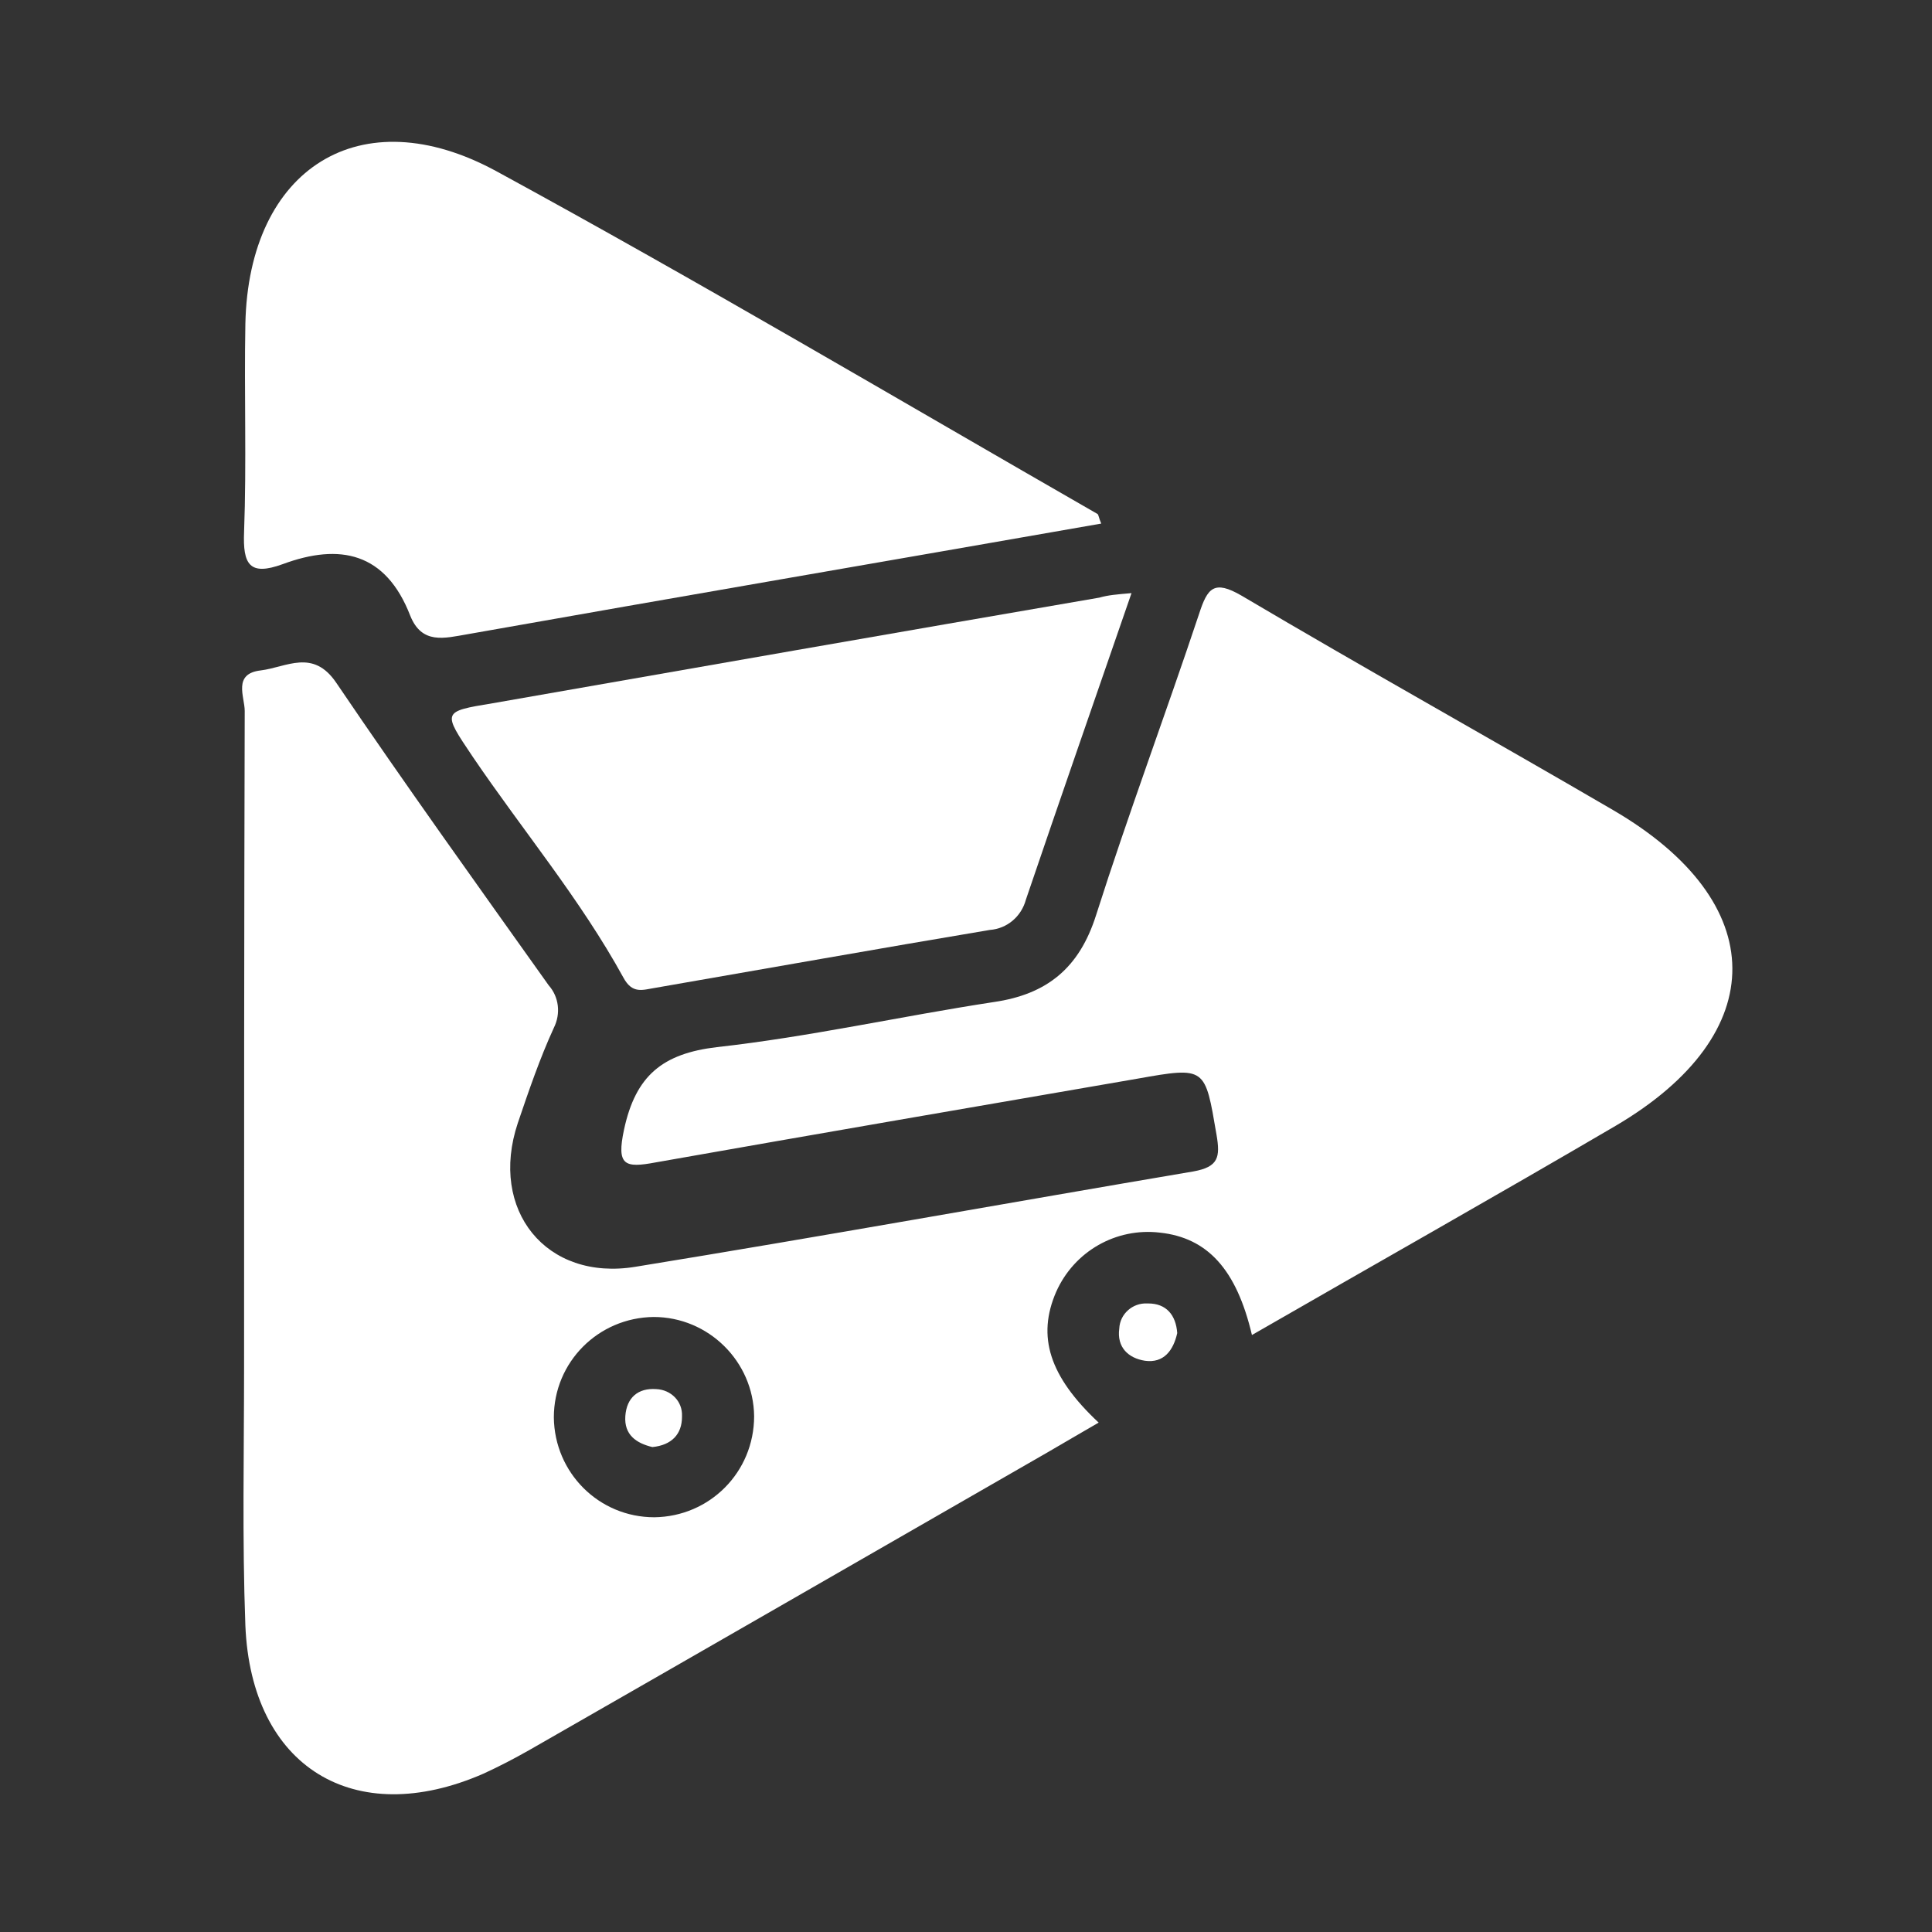 <?xml version="1.0" encoding="utf-8"?>
<!-- Generator: Adobe Illustrator 23.0.3, SVG Export Plug-In . SVG Version: 6.00 Build 0)  -->
<svg version="1.1" id="Camada_1" xmlns="http://www.w3.org/2000/svg" xmlns:xlink="http://www.w3.org/1999/xlink" x="0px" y="0px"
	 viewBox="0 0 300 300" style="enable-background:new 0 0 300 300;" xml:space="preserve">
<rect x="0" y="0" width="300" height="300" fill="#333333" stroke="none"/>
<style type="text/css">
	.st0{fill:#FFFFFF;}
</style>
<title>ReleaveIcone</title>
<g>
	<path class="st0" d="M171,81.3c-33.1,5.8-65.8,11.4-98.5,17.2c-3.5,0.6-7,1.6-8.8-2.9c-3.8-9.8-10.9-11.3-19.8-8
		c-5.2,1.9-6.2,0-6-5c0.4-10.8,0-21.6,0.2-32.3c0.5-24.2,17.9-35.2,39-23.7c31.4,17.1,62.3,35.4,93.3,53.2
		C170.6,79.9,170.6,80.4,171,81.3z"/>
	<path class="st0" d="M175.7,92.1c-5.7,16.5-11.1,32-16.4,47.6c-0.7,2.6-2.9,4.5-5.6,4.7c-17.3,2.9-34.7,6-52,9
		c-1.9,0.3-3.5,1-4.9-1.6c-6.7-12.2-15.6-22.8-23.4-34.3c-4.7-7-4.8-7,3.1-8.3c31.4-5.5,62.8-11,94.2-16.4
		C172.1,92.4,173.4,92.3,175.7,92.1z"/>
	<path class="st0" d="M182.8,207c-0.6,2.7-2.1,4.7-5,4.3c-2.6-0.4-4.4-2.1-4-5c0.1-2.3,2.1-4,4.3-3.9c0.1,0,0.1,0,0.2,0
		C181.1,202.4,182.6,204.2,182.8,207z"/>
	<path class="st0" d="M250.5,125.8c-19.2-11.2-38.6-22-57.7-33.3c-4.3-2.5-5.3-1.2-6.6,2.8c-5.2,15.6-11,31.1-16,46.8
		c-2.6,8.2-7.6,12.3-15.9,13.5c-14.4,2.2-28.6,5.4-43,7c-8.4,1-12.6,4.4-14.4,12.8c-1.2,5.6,0.1,6,4.9,5.1
		c24.9-4.4,49.9-8.7,74.8-13c10.7-1.9,10.5-1.8,12.3,8.7c0.6,3.5,0.3,5-3.6,5.7c-28.9,4.9-57.7,10.1-86.6,14.8
		c-13.9,2.3-22.8-8.8-18.3-22.3c1.7-5,3.4-10,5.6-14.8c1.1-2.2,0.8-4.8-0.8-6.6c-11.1-15.6-22.3-31.2-33-47
		c-3.6-5.3-7.7-2.4-11.7-1.9c-4.4,0.5-2.5,4.1-2.5,6.3c-0.1,33.9-0.1,67.8-0.1,101.7c0,13.4-0.3,26.9,0.2,40.3
		c0.9,22,16.9,31.8,37,23c2.4-1.1,4.7-2.3,7-3.6c26.9-15.4,53.8-30.9,80.6-46.3c2.6-1.5,5.1-3,7.9-4.6c-7.7-7.2-9.6-13.4-6.6-20.3
		c2.8-6.3,9.3-10,16.1-9.2c7.4,0.8,11.9,5.7,14.3,15.9c19.1-11,37.9-21.6,56.5-32.5C275.2,160.5,275,140.1,250.5,125.8z
		 M101.6,235.6c-8.6,0-15.5-6.9-15.6-15.5c0-8.6,6.9-15.5,15.5-15.6c8.5,0,15.5,6.9,15.6,15.4C117.1,228.6,110.2,235.5,101.6,235.6z
		"/>
	<path class="st0" d="M101.3,224.7c-2.5-0.6-4.4-1.9-4.2-4.8s2-4.4,4.8-4.2c2.3,0.1,4.1,1.9,4,4.2c0,0,0,0.1,0,0.1
		C105.9,222.7,104.3,224.4,101.3,224.7z"/>
</g>
</svg>
